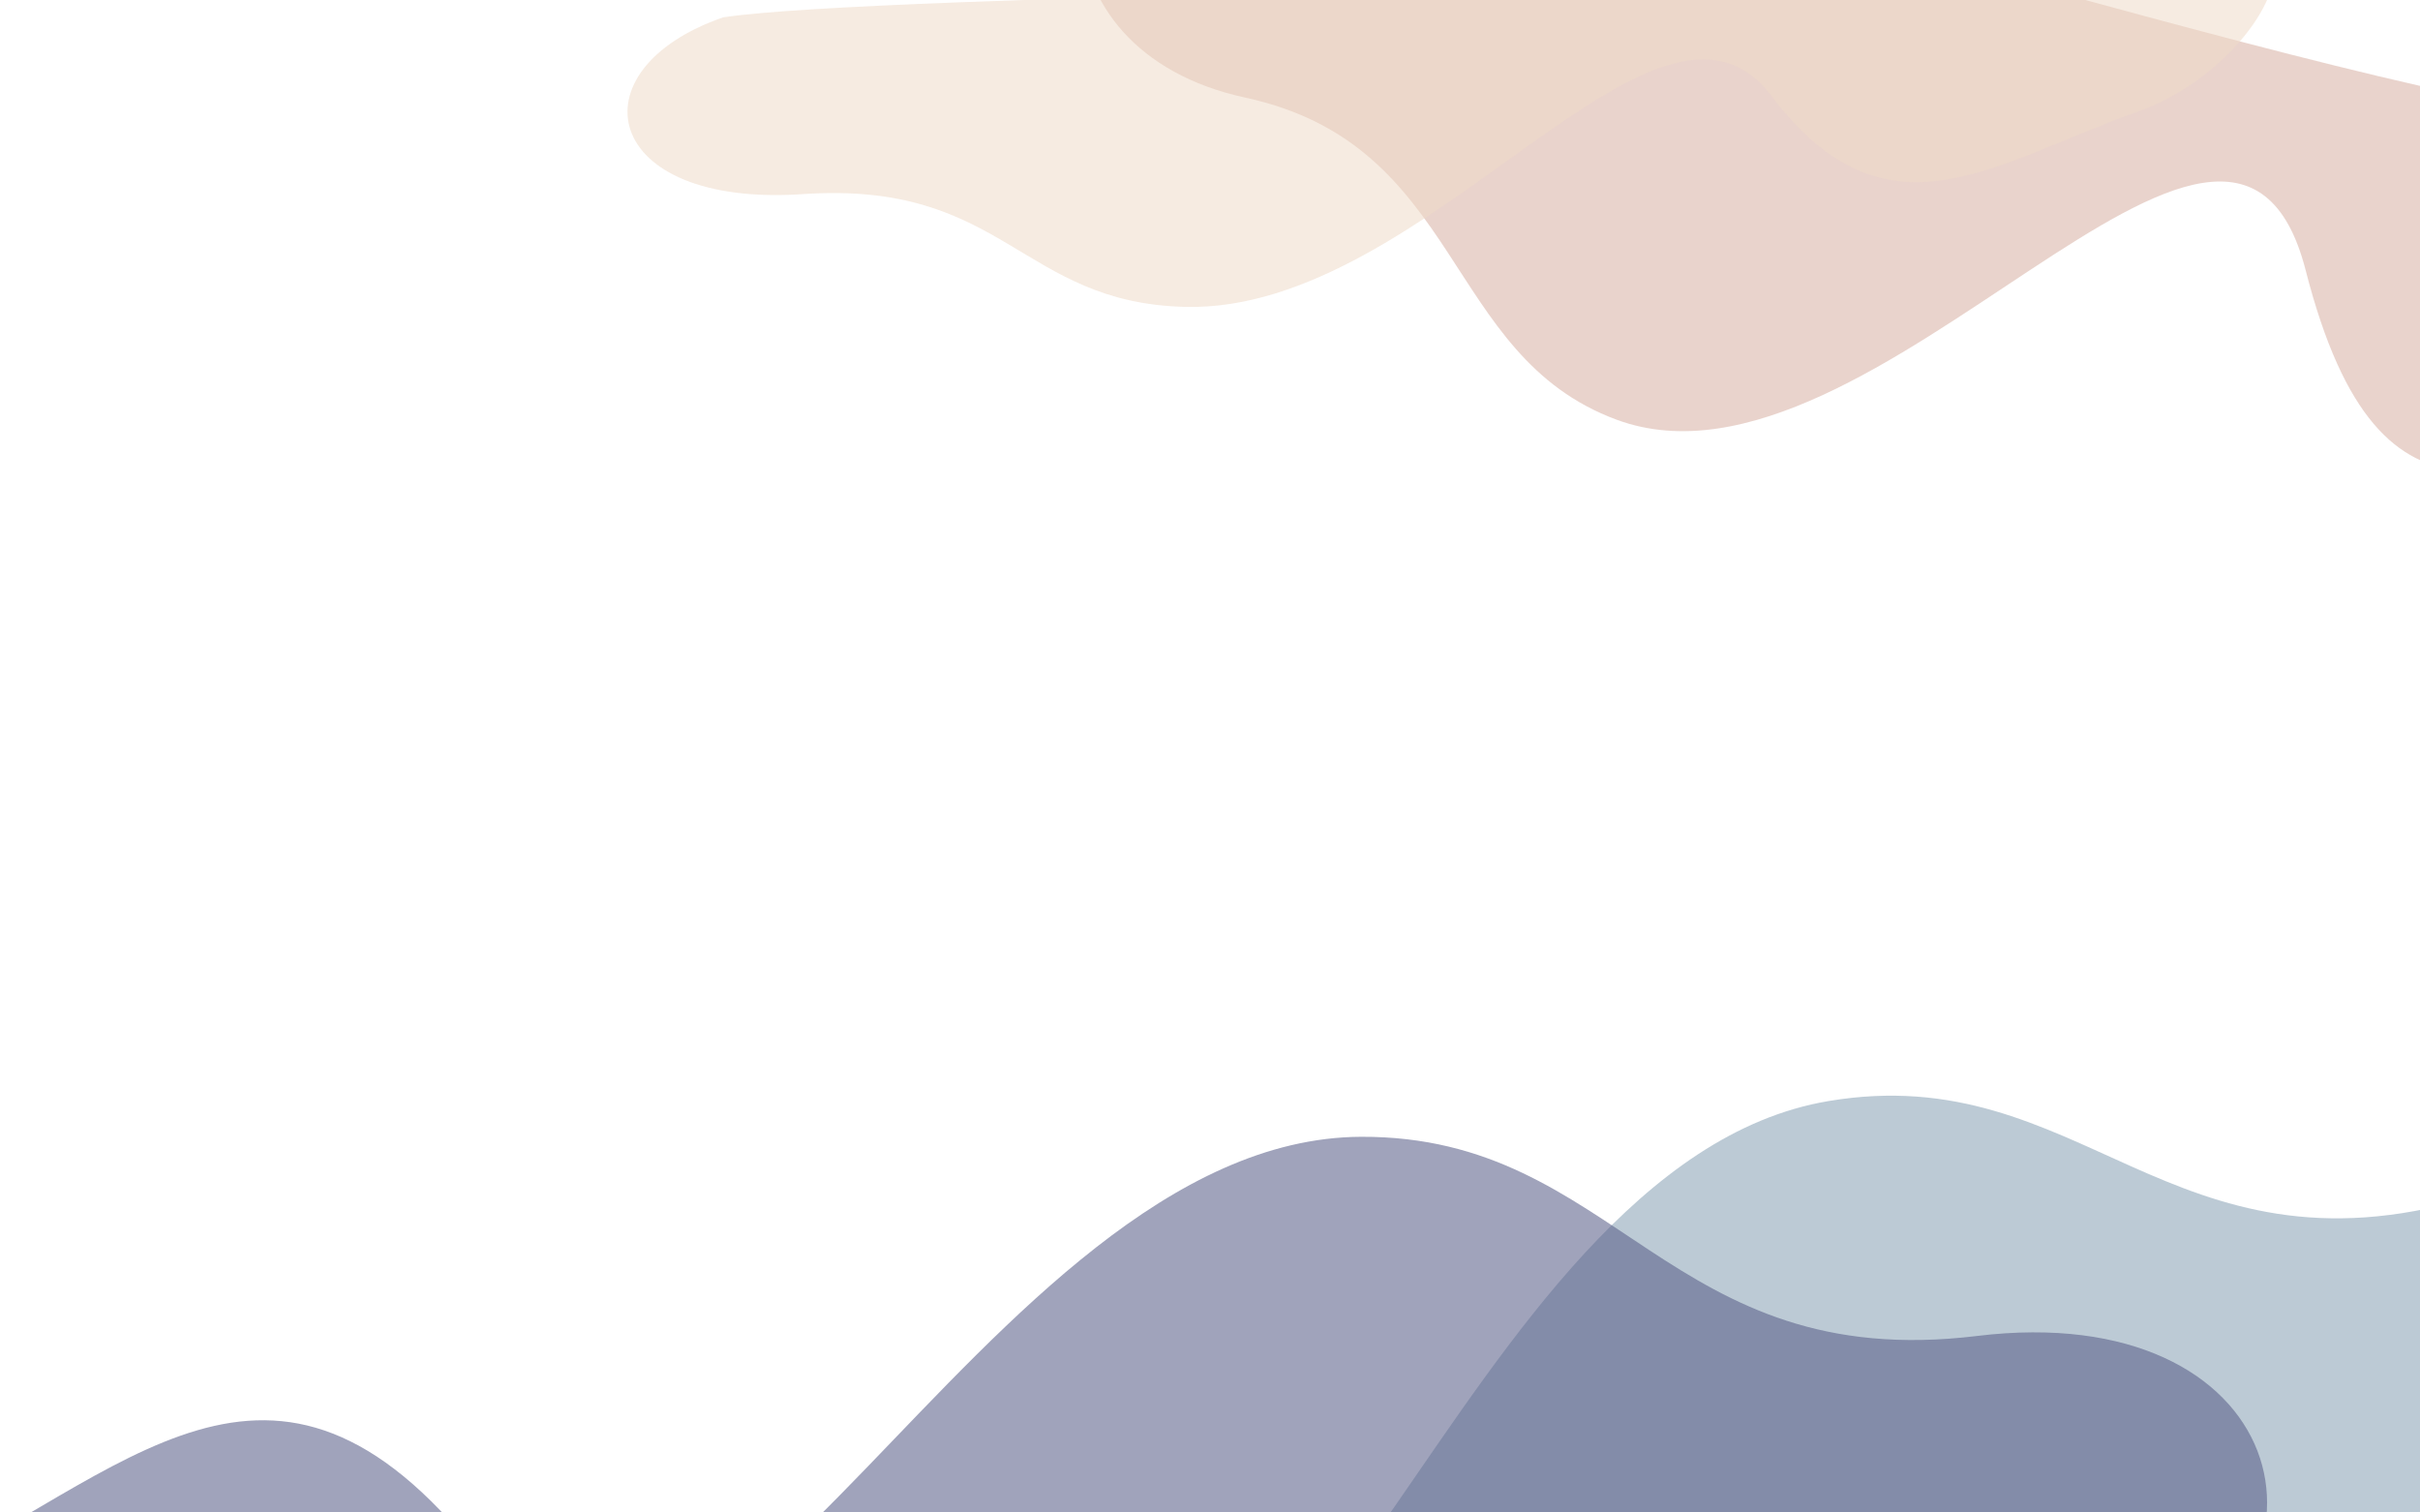 <svg width="1440" height="900" viewBox="0 0 1440 900" fill="none" xmlns="http://www.w3.org/2000/svg">
<path d="M962.044 249.773C858.174 211.444 871.19 86.229 740.936 58.073C610.681 29.916 617.699 -113.982 723.125 -134.797C828.985 -125.606 1395.64 55.82 1530.78 67.553C1824.26 14.791 1704.62 230.527 1601.84 252.118C1499.06 273.708 1416.91 336.213 1372 160.96C1327.09 -14.292 1115.42 306.369 962.044 249.773Z" fill="#D4A99B" fill-opacity="0.5"/>
<path d="M705.221 182.612C606.841 180.181 597.865 107.358 477.757 115.506C357.649 123.655 340.292 41.428 430.36 10.307C525.731 -4.017 1057.9 -6.319 1179.65 -24.604C1431.22 -108.322 1360.5 35.049 1272.9 66.119C1185.3 97.189 1122.71 147.47 1054.17 57.17C985.628 -33.13 850.492 186.202 705.221 182.612Z" fill="#EEDBC9" fill-opacity="0.54"/>
<path d="M1088.05 655.182C1238.78 629.864 1290.72 764.917 1468.9 712.975C1647.08 661.033 1716.7 811.331 1596.24 897.601C1458.89 953.703 651.646 1119.89 476.313 1191.51C138.165 1426.41 170.201 1133.64 286.931 1048.22C403.662 962.795 472.302 848.628 623.925 998.633C775.547 1148.64 865.47 692.567 1088.05 655.182Z" fill="#89A2B5" fill-opacity="0.57"/>
<path d="M809.887 676.448C962.732 675.796 992.19 817.464 1176.41 794.967C1360.64 772.471 1405.08 932.037 1272.28 997.729C1127.67 1030.92 304.187 1064.61 119.593 1106.98C-252.041 1284.21 -173.162 1000.45 -44.172 934.997C84.817 869.54 170.989 767.951 296.406 940.467C421.823 1112.98 584.193 677.41 809.887 676.448Z" fill="#575C87" fill-opacity="0.56"/>
</svg>
